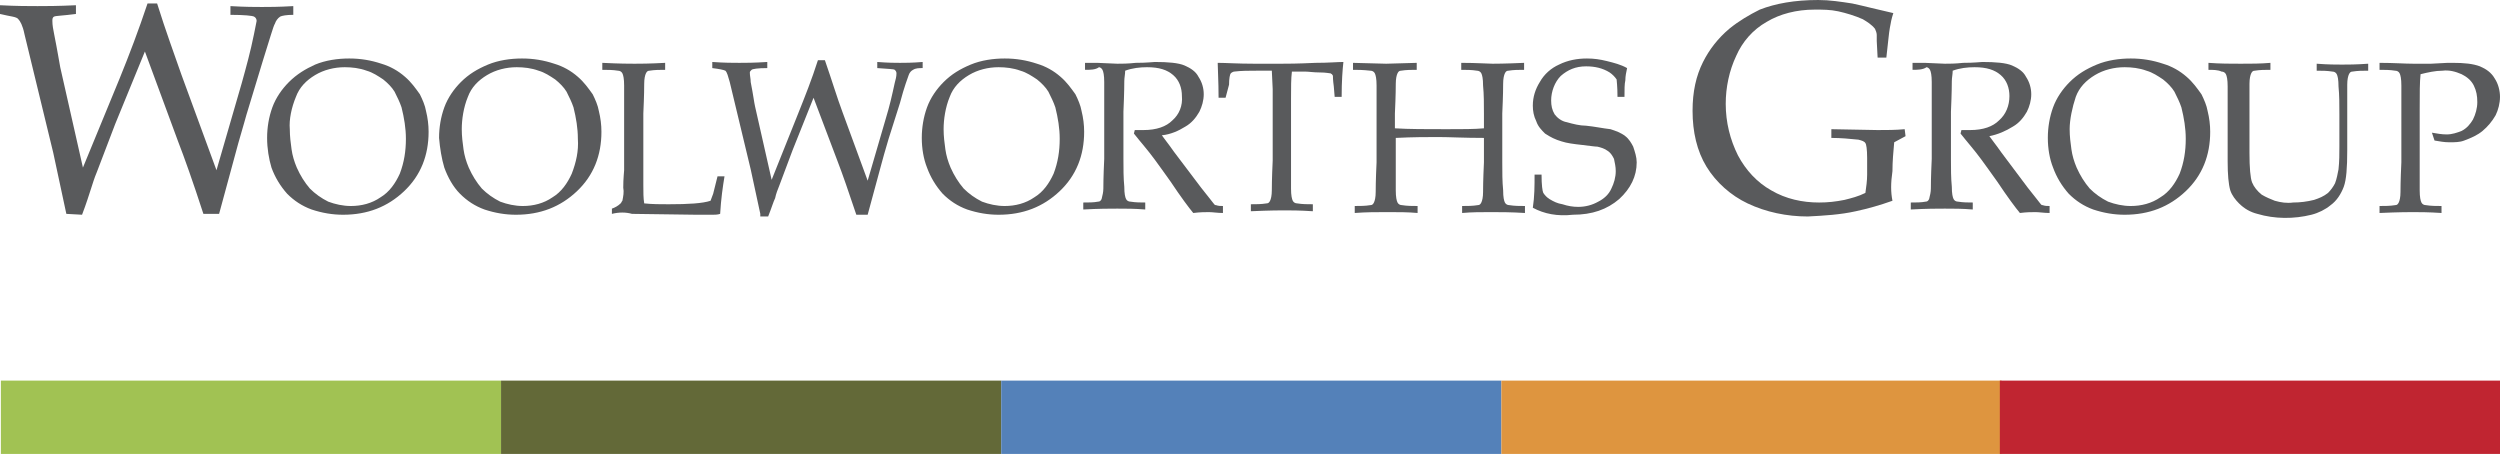 <?xml version="1.0" encoding="utf-8"?>
<svg version="1.1" id="Layer_1" xmlns="http://www.w3.org/2000/svg" xmlns:xlink="http://www.w3.org/1999/xlink" x="0px" y="0px"
	 viewBox="0 0 286.4 52" style="enable-background:new 0 0 286.4 52;" xml:space="preserve">
<g>
	<rect x="0.1" y="43.6" style="fill:#A1C253;" width="57.3" height="8.4"/>
	<rect x="57.4" y="43.6" style="fill:#636938;" width="57.3" height="8.4"/>
	<rect x="114.7" y="43.6" style="fill:#5481B9;" width="57.3" height="8.4"/>
	<rect x="172" y="43.6" style="fill:#DE953F;" width="57.3" height="8.4"/>
	<rect x="229.1" y="43.6" style="fill:#C02531;" width="57.3" height="8.4"/>
	<path style="fill:#595A5C;" d="M7.6,24.5l-1.5-7L2.8,3.9c-0.2-1-0.5-1.5-0.7-1.7C1.9,1.9,1.2,1.9,0,1.6v-1c1.9,0.1,3.3,0.1,4.3,0.1
		c0.9,0,2.3,0,4.4-0.1v1C7.2,1.8,6.4,1.8,6.2,1.9S6,2.2,6,2.4c0,0.5,0.1,1,0.2,1.5c0.4,2,0.6,3.3,0.7,3.8l2.6,11.5L13.7,9
		c1.1-2.7,2.2-5.6,3.2-8.6H18c1,3.2,2,5.9,2.8,8.2l4,10.9l2.9-10c0.5-1.8,1-3.6,1.4-5.6c0.1-0.5,0.2-1,0.3-1.5
		c0-0.2-0.1-0.4-0.3-0.5c-0.2-0.1-1.1-0.2-2.7-0.2v-1c1.7,0.1,2.9,0.1,3.6,0.1s1.9,0,3.6-0.1v1c-0.8,0-1.3,0.1-1.5,0.2
		c-0.3,0.2-0.5,0.5-0.6,0.8C31.3,3,30.9,4.5,30.1,7l-1.7,5.6c-0.2,0.6-0.5,1.8-1.1,3.8l-2.2,8.1h-1.8c-1.2-3.7-2.2-6.5-2.9-8.3
		L16.6,5.9l-3.4,8.3l-2.1,5.5c-0.3,0.7-0.5,1.4-0.7,2s-0.5,1.6-1,2.9L7.6,24.5z"/>
	<path style="fill:#595A5C;" d="M30.6,15.8c0-1.2,0.2-2.4,0.6-3.5c0.4-1.1,1.1-2.1,1.9-2.9c0.9-0.9,1.9-1.5,3-2
		c1.2-0.5,2.6-0.7,3.9-0.7c1.3,0,2.5,0.2,3.7,0.6c1,0.3,1.9,0.8,2.7,1.5c0.7,0.6,1.2,1.3,1.7,2c0.3,0.6,0.6,1.3,0.7,1.9
		c0.2,0.8,0.3,1.6,0.3,2.4c0,2.7-0.9,5-2.8,6.8c-1.9,1.8-4.2,2.7-7,2.7c-1.2,0-2.4-0.2-3.6-0.6c-1.1-0.4-2-1-2.8-1.8
		c-0.8-0.9-1.4-1.9-1.8-3C30.8,18.2,30.6,17,30.6,15.8z M33.2,14.8c0,0.8,0.1,1.6,0.2,2.3c0.1,0.7,0.3,1.4,0.6,2.1
		c0.4,0.9,0.9,1.7,1.5,2.4c0.6,0.6,1.3,1.1,2.1,1.5c0.8,0.3,1.7,0.5,2.6,0.5c1.2,0,2.4-0.3,3.4-1c1-0.6,1.7-1.6,2.2-2.7
		c0.5-1.3,0.7-2.6,0.7-4c0-1.2-0.2-2.4-0.5-3.6c-0.2-0.6-0.5-1.2-0.8-1.8c-0.3-0.5-0.8-1-1.3-1.4c-0.6-0.4-1.2-0.8-1.9-1
		c-0.8-0.3-1.7-0.4-2.5-0.4c-1.2,0-2.4,0.3-3.4,0.9c-1,0.6-1.8,1.4-2.2,2.5C33.4,12.3,33.1,13.7,33.2,14.8L33.2,14.8z"/>
	<path style="fill:#595A5C;" d="M50.3,15.8c0-1.2,0.2-2.4,0.6-3.5c0.4-1.1,1.1-2.1,1.9-2.9c0.9-0.9,1.9-1.5,3.1-2
		c1.2-0.5,2.6-0.7,3.9-0.7c1.3,0,2.5,0.2,3.7,0.6c1,0.3,1.9,0.8,2.7,1.5c0.7,0.6,1.2,1.3,1.7,2c0.3,0.6,0.6,1.3,0.7,1.9
		c0.2,0.8,0.3,1.6,0.3,2.4c0,2.7-0.9,5-2.8,6.8s-4.2,2.7-7,2.7c-1.2,0-2.4-0.2-3.6-0.6c-1.1-0.4-2-1-2.8-1.8s-1.4-1.9-1.8-3
		C50.6,18.2,50.4,17,50.3,15.8z M52.9,14.8c0,0.8,0.1,1.6,0.2,2.3c0.1,0.7,0.3,1.4,0.6,2.1c0.4,0.9,0.9,1.7,1.5,2.4
		c0.6,0.6,1.3,1.1,2.1,1.5c0.8,0.3,1.7,0.5,2.6,0.5c1.2,0,2.4-0.3,3.4-1c1-0.6,1.7-1.6,2.2-2.7c0.5-1.3,0.8-2.6,0.7-4
		c0-1.2-0.2-2.4-0.5-3.6c-0.2-0.6-0.5-1.2-0.8-1.8c-0.3-0.5-0.8-1-1.3-1.4c-0.6-0.4-1.2-0.8-1.9-1c-0.8-0.3-1.7-0.4-2.5-0.4
		c-1.2,0-2.4,0.3-3.4,0.9c-1,0.6-1.8,1.4-2.2,2.5C53.1,12.3,52.9,13.7,52.9,14.8z"/>
	<path style="fill:#595A5C;" d="M70.1,24.5v-0.6c0.3-0.1,0.7-0.3,1-0.6c0.1-0.1,0.1-0.2,0.2-0.3c0.1-0.5,0.2-1,0.1-1.5
		c0-1.1,0.1-1.8,0.1-2V13c0-1.1,0-2.2,0-3.2c0-0.8-0.1-1.2-0.2-1.4c-0.1-0.2-0.3-0.3-0.5-0.3C70.2,8,69.6,8,69,8V7.2
		c2,0.1,3.2,0.1,3.7,0.1s1.7,0,3.5-0.1V8c-0.6,0-1.2,0-1.8,0.1c-0.2,0-0.3,0.1-0.4,0.3c-0.1,0.2-0.2,0.6-0.2,1.2
		c0,0.2,0,1.3-0.1,3.4v8.2c0,0.8,0,1.5,0.1,2.1c0.9,0.1,1.9,0.1,2.8,0.1c2.3,0,3.9-0.1,4.8-0.4c0.1-0.3,0.2-0.5,0.3-0.8l0.5-2H83
		c-0.2,1.2-0.4,2.6-0.5,4.3c-0.3,0.1-0.6,0.1-0.8,0.1c-0.4,0-1.1,0-2,0l-7.3-0.1C71.7,24.3,70.9,24.3,70.1,24.5z"/>
	<path style="fill:#595A5C;" d="M87.1,24.5L86,19.4l-2.4-10c-0.2-0.7-0.3-1.1-0.5-1.3c-0.2-0.1-0.7-0.2-1.5-0.3V7.1
		C83,7.2,84,7.2,84.7,7.2c0.6,0,1.7,0,3.2-0.1v0.7c-1.1,0-1.7,0.1-1.8,0.2c-0.1,0.1-0.2,0.2-0.2,0.3C85.9,8.7,86,9,86,9.4
		c0.3,1.5,0.4,2.4,0.5,2.8l1.9,8.4l3-7.5c0.8-2,1.6-4,2.3-6.2h0.8c0.8,2.3,1.4,4.3,2,5.9l2.9,7.9l2.1-7.2c0.4-1.3,0.7-2.6,1-4
		c0.1-0.4,0.2-0.7,0.2-1.1c0-0.2-0.1-0.3-0.2-0.4c-0.1-0.1-0.8-0.1-2-0.2V7.1c1.3,0.1,2.1,0.1,2.6,0.1s1.4,0,2.6-0.1v0.7
		c-0.4,0-0.8,0-1.1,0.2c-0.2,0.1-0.4,0.3-0.5,0.6c-0.1,0.3-0.5,1.3-1,3.2l-1.3,4.1c-0.1,0.4-0.4,1.3-0.8,2.8l-1.6,5.9h-1.3
		c-0.9-2.7-1.6-4.7-2.1-6l-2.8-7.4l-2.4,6l-1.5,4c-0.2,0.5-0.4,1-0.5,1.5c-0.2,0.4-0.4,1.1-0.8,2.1h-0.9
		C87.1,24.8,87.1,24.5,87.1,24.5z"/>
	<path style="fill:#595A5C;" d="M105.6,15.8c0-1.2,0.2-2.4,0.6-3.5s1.1-2.1,1.9-2.9c0.9-0.9,1.9-1.5,3.1-2s2.6-0.7,3.9-0.7
		s2.5,0.2,3.7,0.6c1,0.3,1.9,0.8,2.7,1.5c0.7,0.6,1.2,1.3,1.7,2c0.3,0.6,0.6,1.3,0.7,1.9c0.2,0.8,0.3,1.6,0.3,2.4
		c0,2.7-0.9,5-2.8,6.8s-4.2,2.7-7,2.7c-1.2,0-2.4-0.2-3.6-0.6c-1.1-0.4-2-1-2.8-1.8c-0.8-0.9-1.4-1.9-1.8-3
		C105.8,18.2,105.6,17,105.6,15.8z M108.1,14.8c0,0.8,0.1,1.6,0.2,2.3s0.3,1.4,0.6,2.1c0.4,0.9,0.9,1.7,1.5,2.4
		c0.6,0.6,1.3,1.1,2.1,1.5c0.8,0.3,1.7,0.5,2.6,0.5c1.2,0,2.4-0.3,3.4-1c1-0.6,1.7-1.6,2.2-2.7c0.5-1.3,0.7-2.6,0.7-4
		c0-1.2-0.2-2.4-0.5-3.6c-0.2-0.6-0.5-1.2-0.8-1.8c-0.3-0.5-0.8-1-1.3-1.4c-0.6-0.4-1.2-0.8-1.9-1c-0.8-0.3-1.7-0.4-2.5-0.4
		c-1.2,0-2.4,0.3-3.4,0.9c-1,0.6-1.8,1.4-2.2,2.5C108.3,12.3,108.1,13.7,108.1,14.8L108.1,14.8z"/>
	<path style="fill:#595A5C;" d="M234.6,15.8c0-1.2,0.2-2.4,0.6-3.5c0.4-1.1,1.1-2.1,1.9-2.9c0.9-0.9,1.9-1.5,3.1-2
		c1.2-0.5,2.6-0.7,3.9-0.7c1.3,0,2.5,0.2,3.7,0.6c1,0.3,1.9,0.8,2.7,1.5c0.7,0.6,1.2,1.3,1.7,2c0.3,0.6,0.6,1.3,0.7,1.9
		c0.2,0.8,0.3,1.6,0.3,2.4c0,2.7-0.9,5-2.8,6.8c-1.9,1.8-4.2,2.7-7,2.7c-1.2,0-2.4-0.2-3.6-0.6c-1.1-0.4-2-1-2.8-1.8
		c-0.8-0.9-1.4-1.9-1.8-3C234.8,18.2,234.6,17,234.6,15.8z M237.1,14.8c0,0.8,0.1,1.6,0.2,2.3c0.1,0.7,0.3,1.4,0.6,2.1
		c0.4,0.9,0.9,1.7,1.5,2.4c0.6,0.6,1.3,1.1,2.1,1.5c0.8,0.3,1.7,0.5,2.6,0.5c1.2,0,2.4-0.3,3.4-1c1-0.6,1.7-1.6,2.2-2.7
		c0.5-1.3,0.7-2.6,0.7-4c0-1.2-0.2-2.4-0.5-3.6c-0.2-0.6-0.5-1.2-0.8-1.8c-0.3-0.5-0.8-1-1.3-1.4c-0.6-0.4-1.2-0.8-1.9-1
		c-0.8-0.3-1.7-0.4-2.5-0.4c-1.2,0-2.4,0.3-3.4,0.9c-1,0.6-1.8,1.4-2.2,2.5C237.4,12.3,237.1,13.7,237.1,14.8L237.1,14.8z"/>
	<path style="fill:#595A5C;" d="M124.3,8V7.2h1.4l2.3,0.1c0.5,0,1.2,0,2.1-0.1c1.3,0,2-0.1,2.2-0.1c1.5,0,2.7,0.1,3.4,0.4
		s1.3,0.7,1.6,1.3c0.4,0.6,0.6,1.3,0.6,2c0,0.7-0.2,1.4-0.5,2c-0.4,0.7-0.9,1.3-1.6,1.7c-0.8,0.5-1.7,0.9-2.7,1
		c0.2,0.3,0.7,0.9,1.4,1.9l3.1,4.1c0.9,1.1,1.4,1.8,1.5,1.9s0.1,0.1,0.2,0.1c0.3,0.1,0.5,0.1,0.8,0.1v0.8c-0.6,0-1.2-0.1-1.6-0.1
		s-1,0-1.8,0.1c-0.5-0.6-1.4-1.8-2.6-3.6c-0.7-1-1.3-1.8-1.8-2.5c-0.8-1.1-1.7-2.1-2.4-3l0.1-0.4c0.4,0,0.7,0,1,0
		c1.5,0,2.6-0.4,3.3-1.1c0.8-0.7,1.2-1.7,1.1-2.8c0-0.9-0.3-1.8-1-2.4s-1.6-0.9-3-0.9c-0.8,0-1.7,0.1-2.5,0.4c0,0.4-0.1,0.8-0.1,1.2
		c0,0.1,0,1.3-0.1,3.5v5.4c0,1.1,0,2.2,0.1,3.2c0,0.8,0.1,1.2,0.2,1.4c0.1,0.2,0.3,0.3,0.5,0.3c0.6,0.1,1.2,0.1,1.7,0.1V24
		c-1.2-0.1-2.2-0.1-3.2-0.1c-0.8,0-2.1,0-3.9,0.1v-0.8c0.6,0,1.2,0,1.7-0.1c0.2,0,0.3-0.1,0.4-0.3c0.1-0.4,0.2-0.8,0.2-1.2
		c0-0.2,0-1.3,0.1-3.4v-5.6c0-1.1,0-2.2,0-3.2c0-0.8-0.1-1.2-0.2-1.4c-0.1-0.2-0.3-0.3-0.4-0.3C125.5,8,124.9,8,124.3,8z"/>
	<path style="fill:#595A5C;" d="M140.4,11.2h-0.8c0-1.9-0.1-3.3-0.1-4c0.9,0,2.3,0.1,4.2,0.1c1.5,0,2.6,0,3.1,0c0.6,0,1.8,0,3.9-0.1
		c1.5,0,2.5-0.1,3.2-0.1c-0.1,0.9-0.2,2.2-0.2,4h-0.8l-0.1-1.2c-0.1-0.7-0.1-1.1-0.1-1.2s-0.1-0.1-0.1-0.2c-0.1,0-0.1-0.1-0.2-0.1
		c-0.1,0-0.5-0.1-1.2-0.1s-1.3-0.1-1.7-0.1H148c-0.1,0.8-0.1,1.8-0.1,3.1v7.1c0,1.1,0,2.2,0,3.2c0,0.8,0.1,1.2,0.2,1.4
		c0.1,0.2,0.3,0.3,0.5,0.3c0.6,0.1,1.2,0.1,1.8,0.1v0.8c-1.5-0.1-2.6-0.1-3.3-0.1c-0.3,0-1.6,0-3.8,0.1v-0.8c0.6,0,1.2,0,1.8-0.1
		c0.2,0,0.3-0.1,0.4-0.3c0.1-0.2,0.2-0.6,0.2-1.2c0-0.2,0-1.3,0.1-3.4v-7.1c0-0.3,0-0.7,0-1.1l-0.1-2.1h-1.8c-0.8,0-1.7,0-2.5,0.1
		c-0.1,0-0.3,0.1-0.4,0.2c-0.1,0.1-0.2,0.6-0.2,1.3L140.4,11.2z"/>
	<path style="fill:#595A5C;" d="M155,8V7.2l3.8,0.1l3.5-0.1V8c-0.6,0-1.2,0-1.8,0.1c-0.2,0-0.3,0.1-0.4,0.3
		c-0.1,0.2-0.2,0.6-0.2,1.2c0,0.2,0,1.3-0.1,3.4v1.7c1.6,0.1,3.6,0.1,5.9,0.1c1.8,0,3.2,0,4.3-0.1V13c0-1.1,0-2.2-0.1-3.2
		c0-0.8-0.1-1.2-0.2-1.4c-0.1-0.2-0.3-0.3-0.5-0.3C168.6,8,168,8,167.4,8V7.2c1.8,0,3,0.1,3.6,0.1c0.2,0,1.4,0,3.6-0.1V8
		c-0.6,0-1.2,0-1.8,0.1c-0.2,0-0.3,0.1-0.4,0.3c-0.1,0.2-0.2,0.6-0.2,1.2c0,0.2,0,1.3-0.1,3.4v5.6c0,1.1,0,2.2,0.1,3.2
		c0,0.8,0.1,1.2,0.2,1.4c0.1,0.2,0.3,0.3,0.5,0.3c0.6,0.1,1.2,0.1,1.8,0.1v0.8c-1.6-0.1-2.9-0.1-3.9-0.1c-1.1,0-2.2,0-3.3,0.1v-0.8
		c0.6,0,1.2,0,1.8-0.1c0.2,0,0.3-0.1,0.4-0.3c0.1-0.2,0.2-0.6,0.2-1.2c0-0.2,0-1.3,0.1-3.4v-2.8c-2.3,0-4-0.1-5.2-0.1
		c-1.3,0-2.9,0-4.9,0.1v2.8c0,1.1,0,2.2,0,3.2c0,0.8,0.1,1.2,0.2,1.4c0.1,0.2,0.3,0.3,0.5,0.3c0.6,0.1,1.2,0.1,1.8,0.1v0.8
		c-1.1-0.1-2.2-0.1-3.4-0.1c-1.3,0-2.5,0-3.8,0.1v-0.8c0.6,0,1.2,0,1.8-0.1c0.2,0,0.3-0.1,0.4-0.3c0.1-0.2,0.2-0.6,0.2-1.2
		c0-0.2,0-1.3,0.1-3.4V13c0-1.1,0-2.2,0-3.2c0-0.8-0.1-1.2-0.2-1.4c-0.1-0.2-0.3-0.3-0.5-0.3C156.1,8,155.6,8,155,8z"/>
	<path style="fill:#595A5C;" d="M175.6,23.8c0.2-1.3,0.2-2.5,0.2-3.8h0.8c0,1.2,0.1,1.9,0.2,2.1c0.2,0.3,0.4,0.5,0.7,0.7
		c0.5,0.3,0.9,0.5,1.5,0.6c0.6,0.2,1.2,0.3,1.8,0.3c0.8,0,1.6-0.2,2.3-0.6c0.6-0.3,1.2-0.8,1.5-1.5c0.3-0.6,0.5-1.3,0.5-2
		c0-0.5-0.1-0.9-0.2-1.4c-0.2-0.4-0.4-0.7-0.7-0.9c-0.4-0.3-0.8-0.4-1.2-0.5c-0.3,0-0.9-0.1-1.8-0.2c-0.9-0.1-1.7-0.2-2.3-0.4
		c-0.7-0.2-1.3-0.5-1.9-0.9c-0.4-0.4-0.8-0.8-1-1.4c-0.3-0.6-0.4-1.2-0.4-1.8c0-1,0.3-1.9,0.8-2.7c0.5-0.9,1.3-1.6,2.2-2
		c1-0.5,2.1-0.7,3.2-0.7c0.8,0,1.5,0.1,2.3,0.3s1.6,0.4,2.3,0.8c-0.1,0.5-0.2,0.9-0.2,1.4c-0.1,0.4-0.1,1.1-0.1,1.9h-0.8
		c0-1.2-0.1-1.9-0.1-2c-0.2-0.3-0.5-0.6-0.8-0.8c-0.8-0.5-1.7-0.7-2.7-0.7c-1.2,0-2.1,0.4-2.9,1.1c-0.7,0.7-1.1,1.8-1.1,2.8
		c0,0.6,0.1,1.1,0.4,1.6c0.3,0.4,0.8,0.8,1.4,0.9c0.7,0.2,1.5,0.4,2.2,0.4c1,0.1,1.9,0.3,2.8,0.4c0.6,0.2,1.2,0.4,1.7,0.8
		c0.4,0.3,0.7,0.8,0.9,1.2c0.2,0.6,0.4,1.2,0.4,1.8c0,1.6-0.7,3-2,4.2c-1.4,1.2-3.1,1.8-5.3,1.8C178.4,24.8,176.9,24.5,175.6,23.8z"
		/>
	<path style="fill:#595A5C;" d="M216.8,23c-1.4,0.5-2.8,0.9-4.2,1.2c-1.8,0.4-3.6,0.5-5.5,0.6c-2.4,0-4.8-0.5-6.9-1.5
		c-1.9-0.9-3.6-2.4-4.7-4.2c-1.1-1.8-1.6-4-1.6-6.4c0-2.2,0.4-4,1.2-5.6c0.7-1.4,1.7-2.7,3-3.8c1.1-0.9,2.3-1.6,3.5-2.2
		c1.8-0.7,4-1.1,6.7-1.1c1.3,0,2.6,0.2,3.9,0.4c1.4,0.3,2.9,0.7,4.7,1.1c-0.2,0.6-0.3,1.1-0.4,1.7c-0.1,0.5-0.2,1.7-0.4,3.4h-1
		L215,4.7c0-0.3,0-0.5,0-0.7s-0.1-0.5-0.2-0.7c-0.4-0.5-0.9-0.8-1.4-1.1c-0.9-0.4-1.9-0.7-2.8-0.9c-0.9-0.2-1.8-0.2-2.7-0.2
		c-2.1,0-4,0.5-5.5,1.4c-1.6,0.9-2.8,2.3-3.5,3.9c-0.8,1.7-1.2,3.6-1.2,5.5c0,2.1,0.5,4.1,1.4,5.9c0.9,1.7,2.2,3.1,3.8,4
		c1.7,1,3.6,1.4,5.5,1.4c1,0,1.9-0.1,2.9-0.3c0.8-0.2,1.6-0.4,2.4-0.8c0.1-0.7,0.2-1.4,0.2-2.1v-1.9c0-1-0.1-1.6-0.2-1.7
		c-0.1-0.2-0.4-0.3-0.8-0.4c-1-0.1-2-0.2-3.1-0.2v-1l5.3,0.1c1,0,2.1,0,3.1-0.1l0.1,0.8l-1.3,0.7c-0.1,1.1-0.2,2.2-0.2,3.3
		C216.6,21,216.6,22,216.8,23z"/>
	<path style="fill:#595A5C;" d="M253,8V7.2c1.3,0.1,2.6,0.1,3.7,0.1c1.1,0,2.3,0,3.4-0.1V8c-0.6,0-1.2,0-1.8,0.1
		c-0.2,0-0.3,0.1-0.4,0.3c-0.1,0.2-0.2,0.6-0.2,1.2c0,0.2,0,1.3,0,3.4v4.5c0,1.7,0.1,2.9,0.3,3.4c0.2,0.5,0.6,1,1.1,1.4
		c0.5,0.3,1,0.5,1.5,0.7c0.7,0.2,1.4,0.3,2.1,0.2c0.8,0,1.6-0.1,2.4-0.3c0.6-0.2,1.1-0.4,1.6-0.8c0.3-0.3,0.6-0.7,0.8-1.1
		c0.2-0.5,0.3-1.1,0.4-1.6c0.1-0.9,0.1-1.8,0.1-2.6v-3.7c0-1.1,0-2.2-0.1-3.2c0-0.8-0.1-1.2-0.2-1.4c-0.1-0.2-0.3-0.3-0.5-0.3
		c-0.6-0.1-1.2-0.1-1.8-0.1V7.3c1.3,0.1,2.3,0.1,2.9,0.1s1.6,0,3-0.1v0.8c-0.6,0-1.2,0-1.8,0.1c-0.2,0-0.3,0.1-0.4,0.3
		c-0.1,0.2-0.2,0.6-0.2,1.2c0,0.2,0,1.3,0,3.4v4.1c0,2-0.1,3.4-0.4,4.2s-0.8,1.6-1.5,2.1c-0.6,0.5-1.4,0.9-2.2,1.1
		c-2,0.5-4.2,0.5-6.2-0.1c-0.8-0.2-1.5-0.6-2.1-1.2c-0.4-0.4-0.8-0.9-1-1.5c-0.2-0.7-0.3-1.8-0.3-3.3v-5.4c0-1.1,0-2.2,0-3.2
		c0-0.8-0.1-1.2-0.2-1.4c-0.1-0.2-0.3-0.3-0.5-0.3C254.1,8,253.5,8,253,8z"/>
	<path style="fill:#595A5C;" d="M272.6,8V7.2c1.6,0,2.9,0.1,3.9,0.1c0.6,0,1.3,0,2,0l1.9-0.1h0.6c1.3,0,2.3,0.1,3.1,0.4
		c0.7,0.3,1.3,0.7,1.7,1.4c0.4,0.6,0.6,1.4,0.6,2.1c0,0.7-0.2,1.5-0.5,2.1c-0.4,0.7-0.9,1.3-1.5,1.8s-1.3,0.8-2.1,1.1
		c-0.5,0.2-1.1,0.2-1.7,0.2s-1.1-0.1-1.7-0.2l-0.3-0.9c0.6,0.1,1.1,0.2,1.7,0.2s1.2-0.2,1.7-0.4c0.6-0.3,1-0.8,1.3-1.3
		c0.3-0.6,0.5-1.3,0.5-2s-0.1-1.3-0.4-1.9c-0.3-0.6-0.8-1-1.4-1.3c-0.7-0.3-1.4-0.5-2.2-0.4c-0.8,0-1.7,0.2-2.5,0.4
		c-0.1,0.9-0.1,2.2-0.1,4v6.1c0,1.1,0,2.2,0,3.2c0,0.8,0.1,1.2,0.2,1.4s0.3,0.3,0.5,0.3c0.6,0.1,1.2,0.1,1.8,0.1v0.8
		c-1.5-0.1-2.6-0.1-3.3-0.1c-0.3,0-1.6,0-3.8,0.1v-0.8c0.6,0,1.2,0,1.8-0.1c0.2,0,0.3-0.1,0.4-0.3s0.2-0.6,0.2-1.2
		c0-0.2,0-1.3,0.1-3.4V13c0-1.1,0-2.2,0-3.2c0-0.8-0.1-1.2-0.2-1.4c-0.1-0.2-0.3-0.3-0.5-0.3C273.8,8,273.2,8,272.6,8z"/>
	<path style="fill:#595A5C;" d="M219.1,8V7.2h1.4l2.3,0.1c0.5,0,1.2,0,2.1-0.1c1.3,0,2-0.1,2.2-0.1c1.5,0,2.7,0.1,3.4,0.4
		s1.3,0.7,1.6,1.3c0.4,0.6,0.6,1.3,0.6,2c0,0.7-0.2,1.4-0.5,2c-0.4,0.7-0.9,1.3-1.6,1.7c-0.8,0.5-1.7,0.9-2.7,1.1
		c0.2,0.3,0.7,0.9,1.4,1.9l3,4c0.9,1.1,1.4,1.8,1.5,1.9s0.1,0.1,0.2,0.1c0.3,0.1,0.5,0.1,0.8,0.1v0.8c-0.6,0-1.2-0.1-1.6-0.1
		c-0.5,0-1,0-1.8,0.1c-0.5-0.6-1.4-1.8-2.6-3.6c-0.7-1-1.3-1.8-1.8-2.5c-0.8-1.1-1.7-2.1-2.4-3l0.1-0.4c0.4,0,0.7,0,1,0
		c1.5,0,2.6-0.4,3.3-1.1c0.8-0.7,1.2-1.7,1.2-2.8c0-0.9-0.3-1.8-1-2.4s-1.6-0.9-3-0.9c-0.8,0-1.7,0.1-2.5,0.4c0,0.4-0.1,0.8-0.1,1.2
		c0,0.1,0,1.3-0.1,3.5v5.4c0,1.1,0,2.2,0.1,3.2c0,0.8,0.1,1.2,0.2,1.4c0.1,0.2,0.3,0.3,0.5,0.3c0.6,0.1,1.2,0.1,1.7,0.1V24
		c-1.2-0.1-2.2-0.1-3.2-0.1c-0.8,0-2.1,0-3.9,0.1v-0.8c0.6,0,1.2,0,1.7-0.1c0.2,0,0.3-0.1,0.4-0.3c0.1-0.4,0.2-0.8,0.2-1.2
		c0-0.2,0-1.3,0.1-3.4v-5.6c0-1.1,0-2.2,0-3.2c0-0.8-0.1-1.2-0.2-1.4c-0.1-0.2-0.3-0.3-0.4-0.3C220.3,8,219.6,8,219.1,8z"/>
</g>
</svg>
